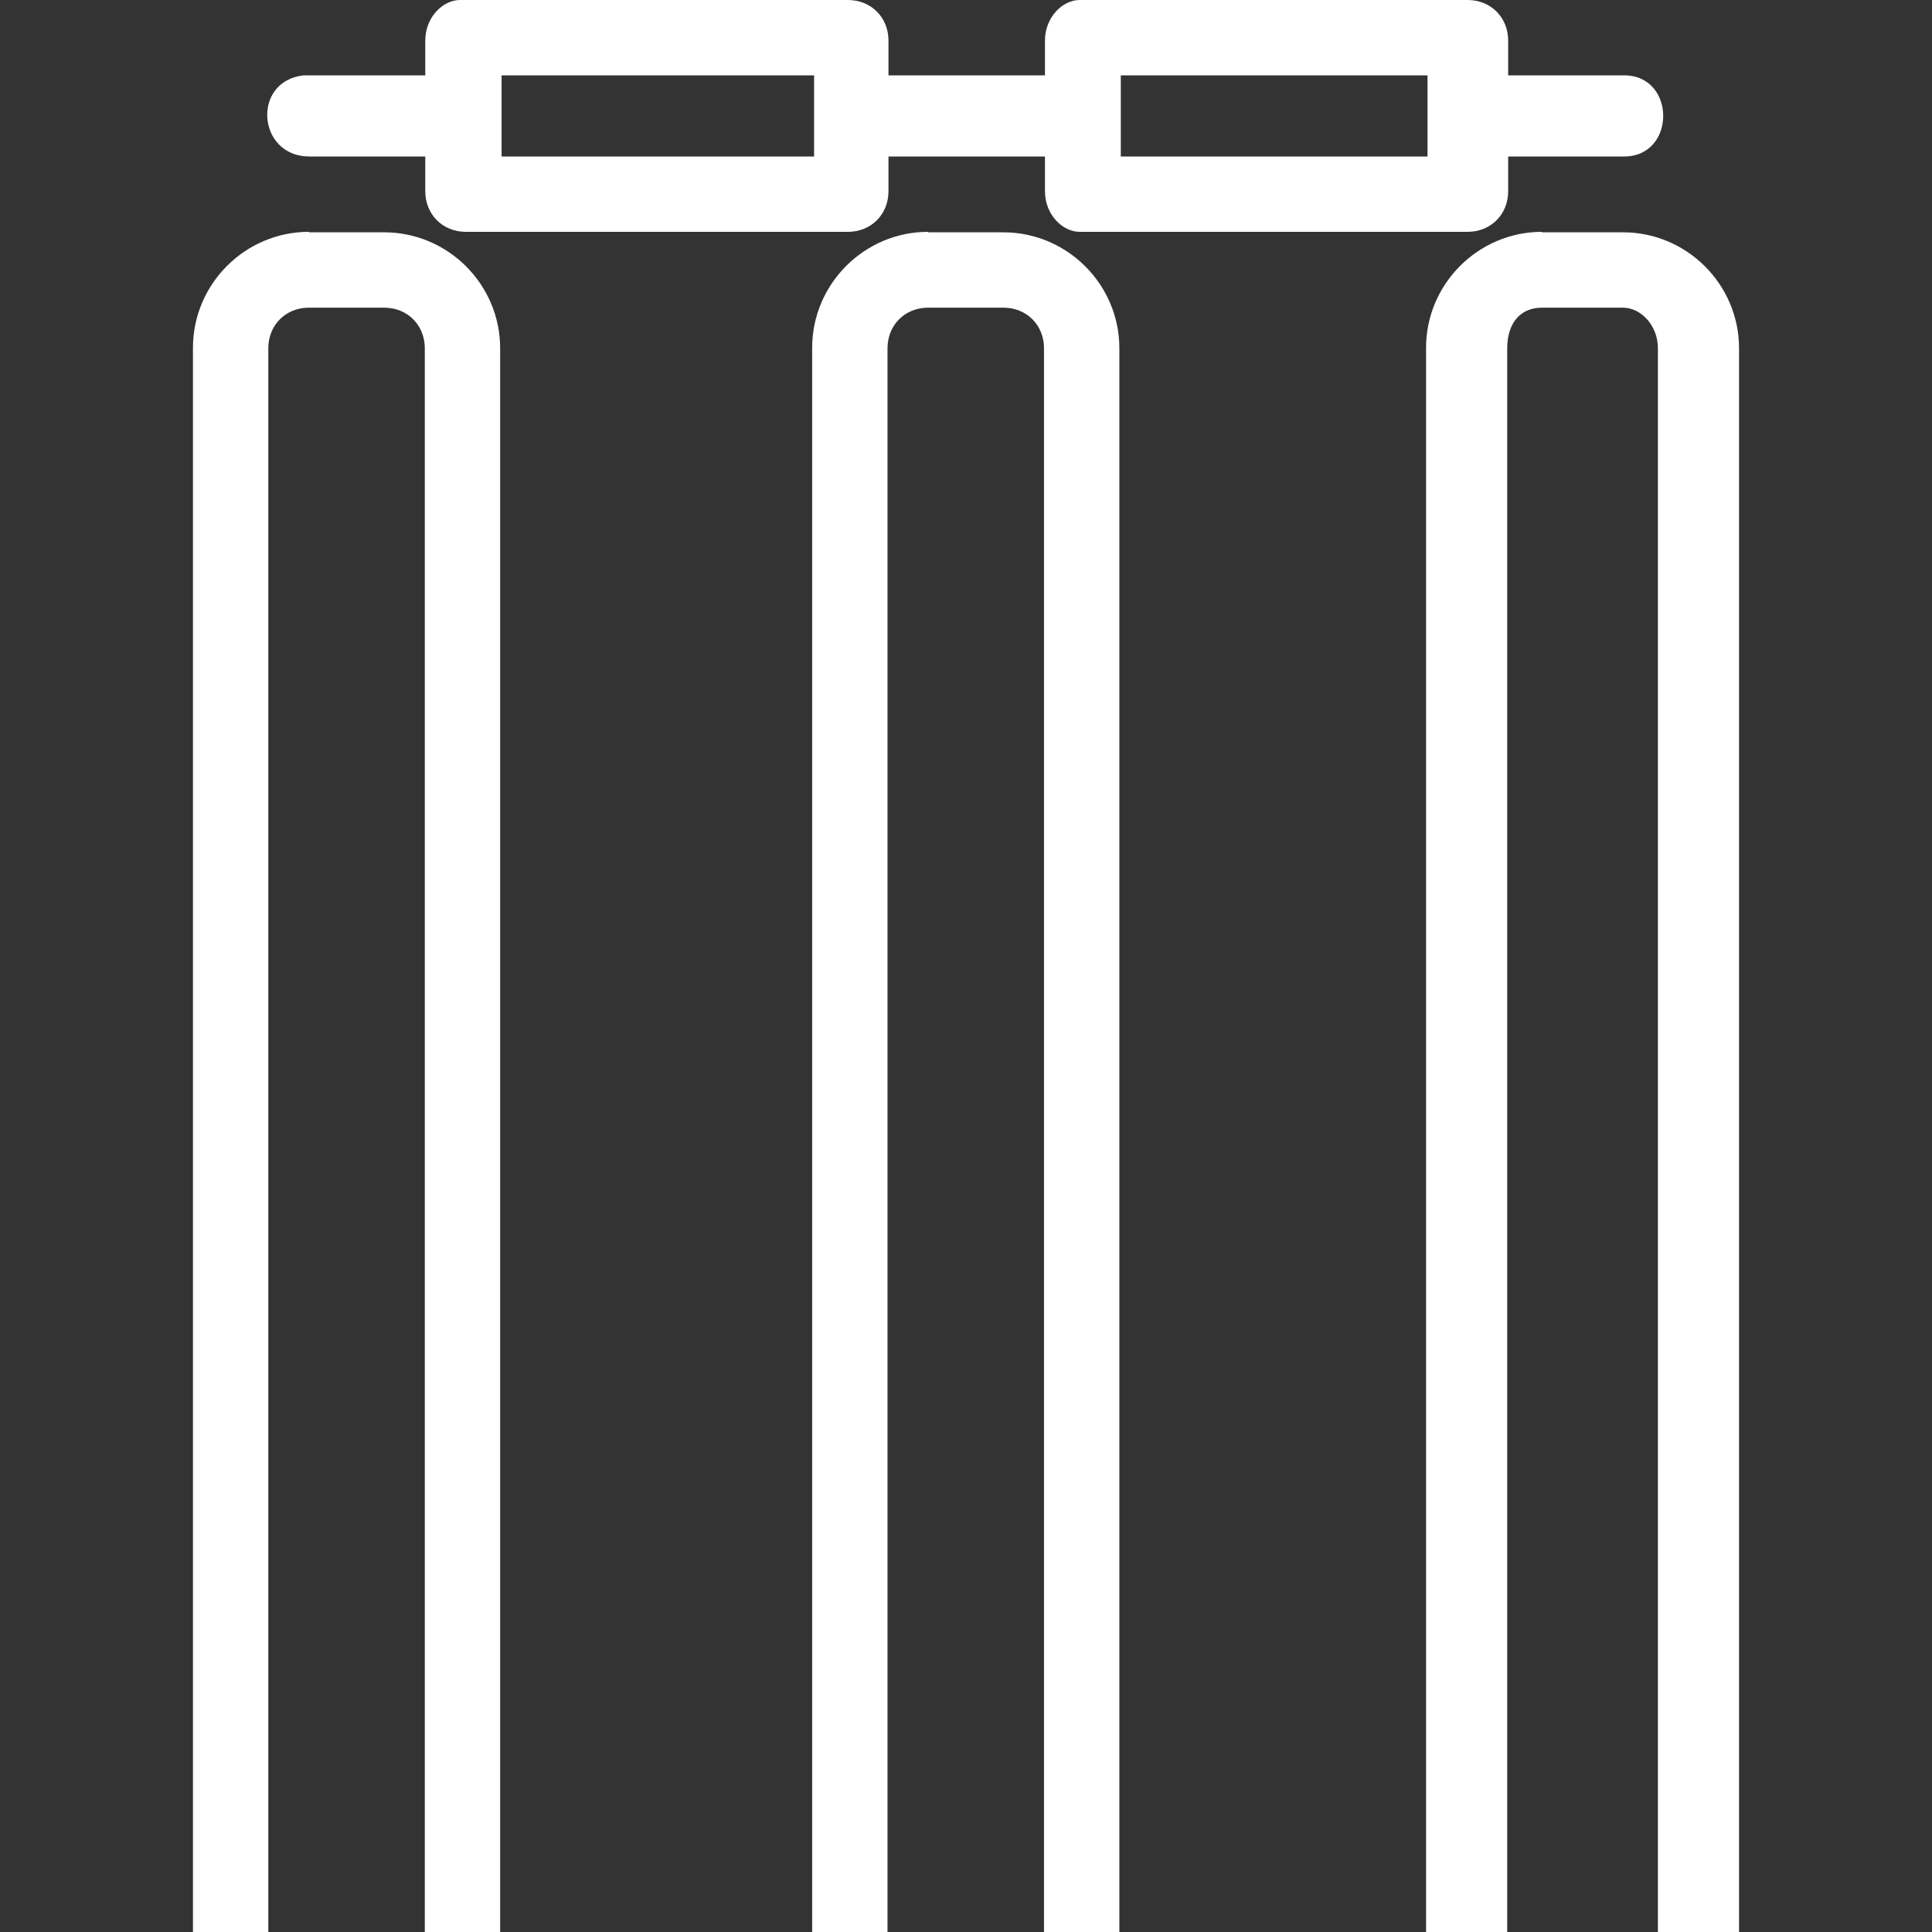 <svg class="pull-left" x="0px" y="0px" viewBox="0 0 400 400" style="enable-background:new 0 0 400 400;" xml:space="preserve" width="512px" height="512px"><rect x="0" y="0" width="400" height="400" fill="#333333" stroke="none"/><g><g transform="translate(0 -540.36)"> <g><g> <path d="M79.55,588.46h-15.6v-0.1c-13.2,0-24,10.8-24,24v328h15.6v-327.9c0-4.8,3.6-8.4,8.4-8.4h15.6c4.8,0,8.4,3.6,8.4,8.4 v327.9h15.6v-327.9C103.55,599.26,92.75,588.46,79.55,588.46z" data-original="#000000" class="active-path" data-old_color="#000000" fill="#FFFFFF"></path> <path d="M336.05,588.46h-16.8v-0.1c-13.2,0-24,10.8-24,24v328h16.8v-327.9c0-4.8,2.4-8.4,7.2-8.4h16.8c3.6,0,7.2,3.6,7.2,8.4 v327.9h16.8v-327.9C360.05,599.26,349.25,588.46,336.05,588.46z" data-original="#000000" class="active-path" data-old_color="#000000" fill="#FFFFFF"></path> <path d="M207.75,588.46h-15.6v-0.1c-13.2,0-24,10.8-24,24v328h15.6v-327.9c0-4.8,3.6-8.4,8.4-8.4h15.6c4.8,0,8.4,3.6,8.4,8.4 v327.9h15.6v-327.9C231.75,599.26,220.95,588.46,207.75,588.46z" data-original="#000000" class="active-path" data-old_color="#000000" fill="#FFFFFF"></path> <path d="M64.05,572.76h24v7.2c0,4.8,3.6,8.4,8.4,8.4h79.1c4.8,0,8.4-3.6,8.4-8.4v-7.2h32.4v7.2c0,4.8,3.6,8.4,7.2,8.4h80.3 c4.8,0,8.4-3.6,8.4-8.4v-7.2h24c10.8,0,10.8-16.8,0-16.8h-24v-7.2c0-4.8-3.6-8.4-8.4-8.4h-80.3c-3.6,0-7.2,3.6-7.2,8.4v7.2h-32.4 v-7.2c0-4.8-3.6-8.4-8.4-8.4h-79.1c-1.2,0-1.2,0-1.2,0c-3.6,0-7.2,3.6-7.2,8.4v7.2h-24c0,0,0,0-1.2,0 C52.05,557.16,53.25,572.76,64.05,572.76z M232.05,555.96h63.5v16.8h-63.5V555.96z M103.85,555.96h64.7v16.8h-64.7V555.96z" data-original="#000000" class="active-path" data-old_color="#000000" fill="#FFFFFF"></path> </g></g></g></g> </svg>